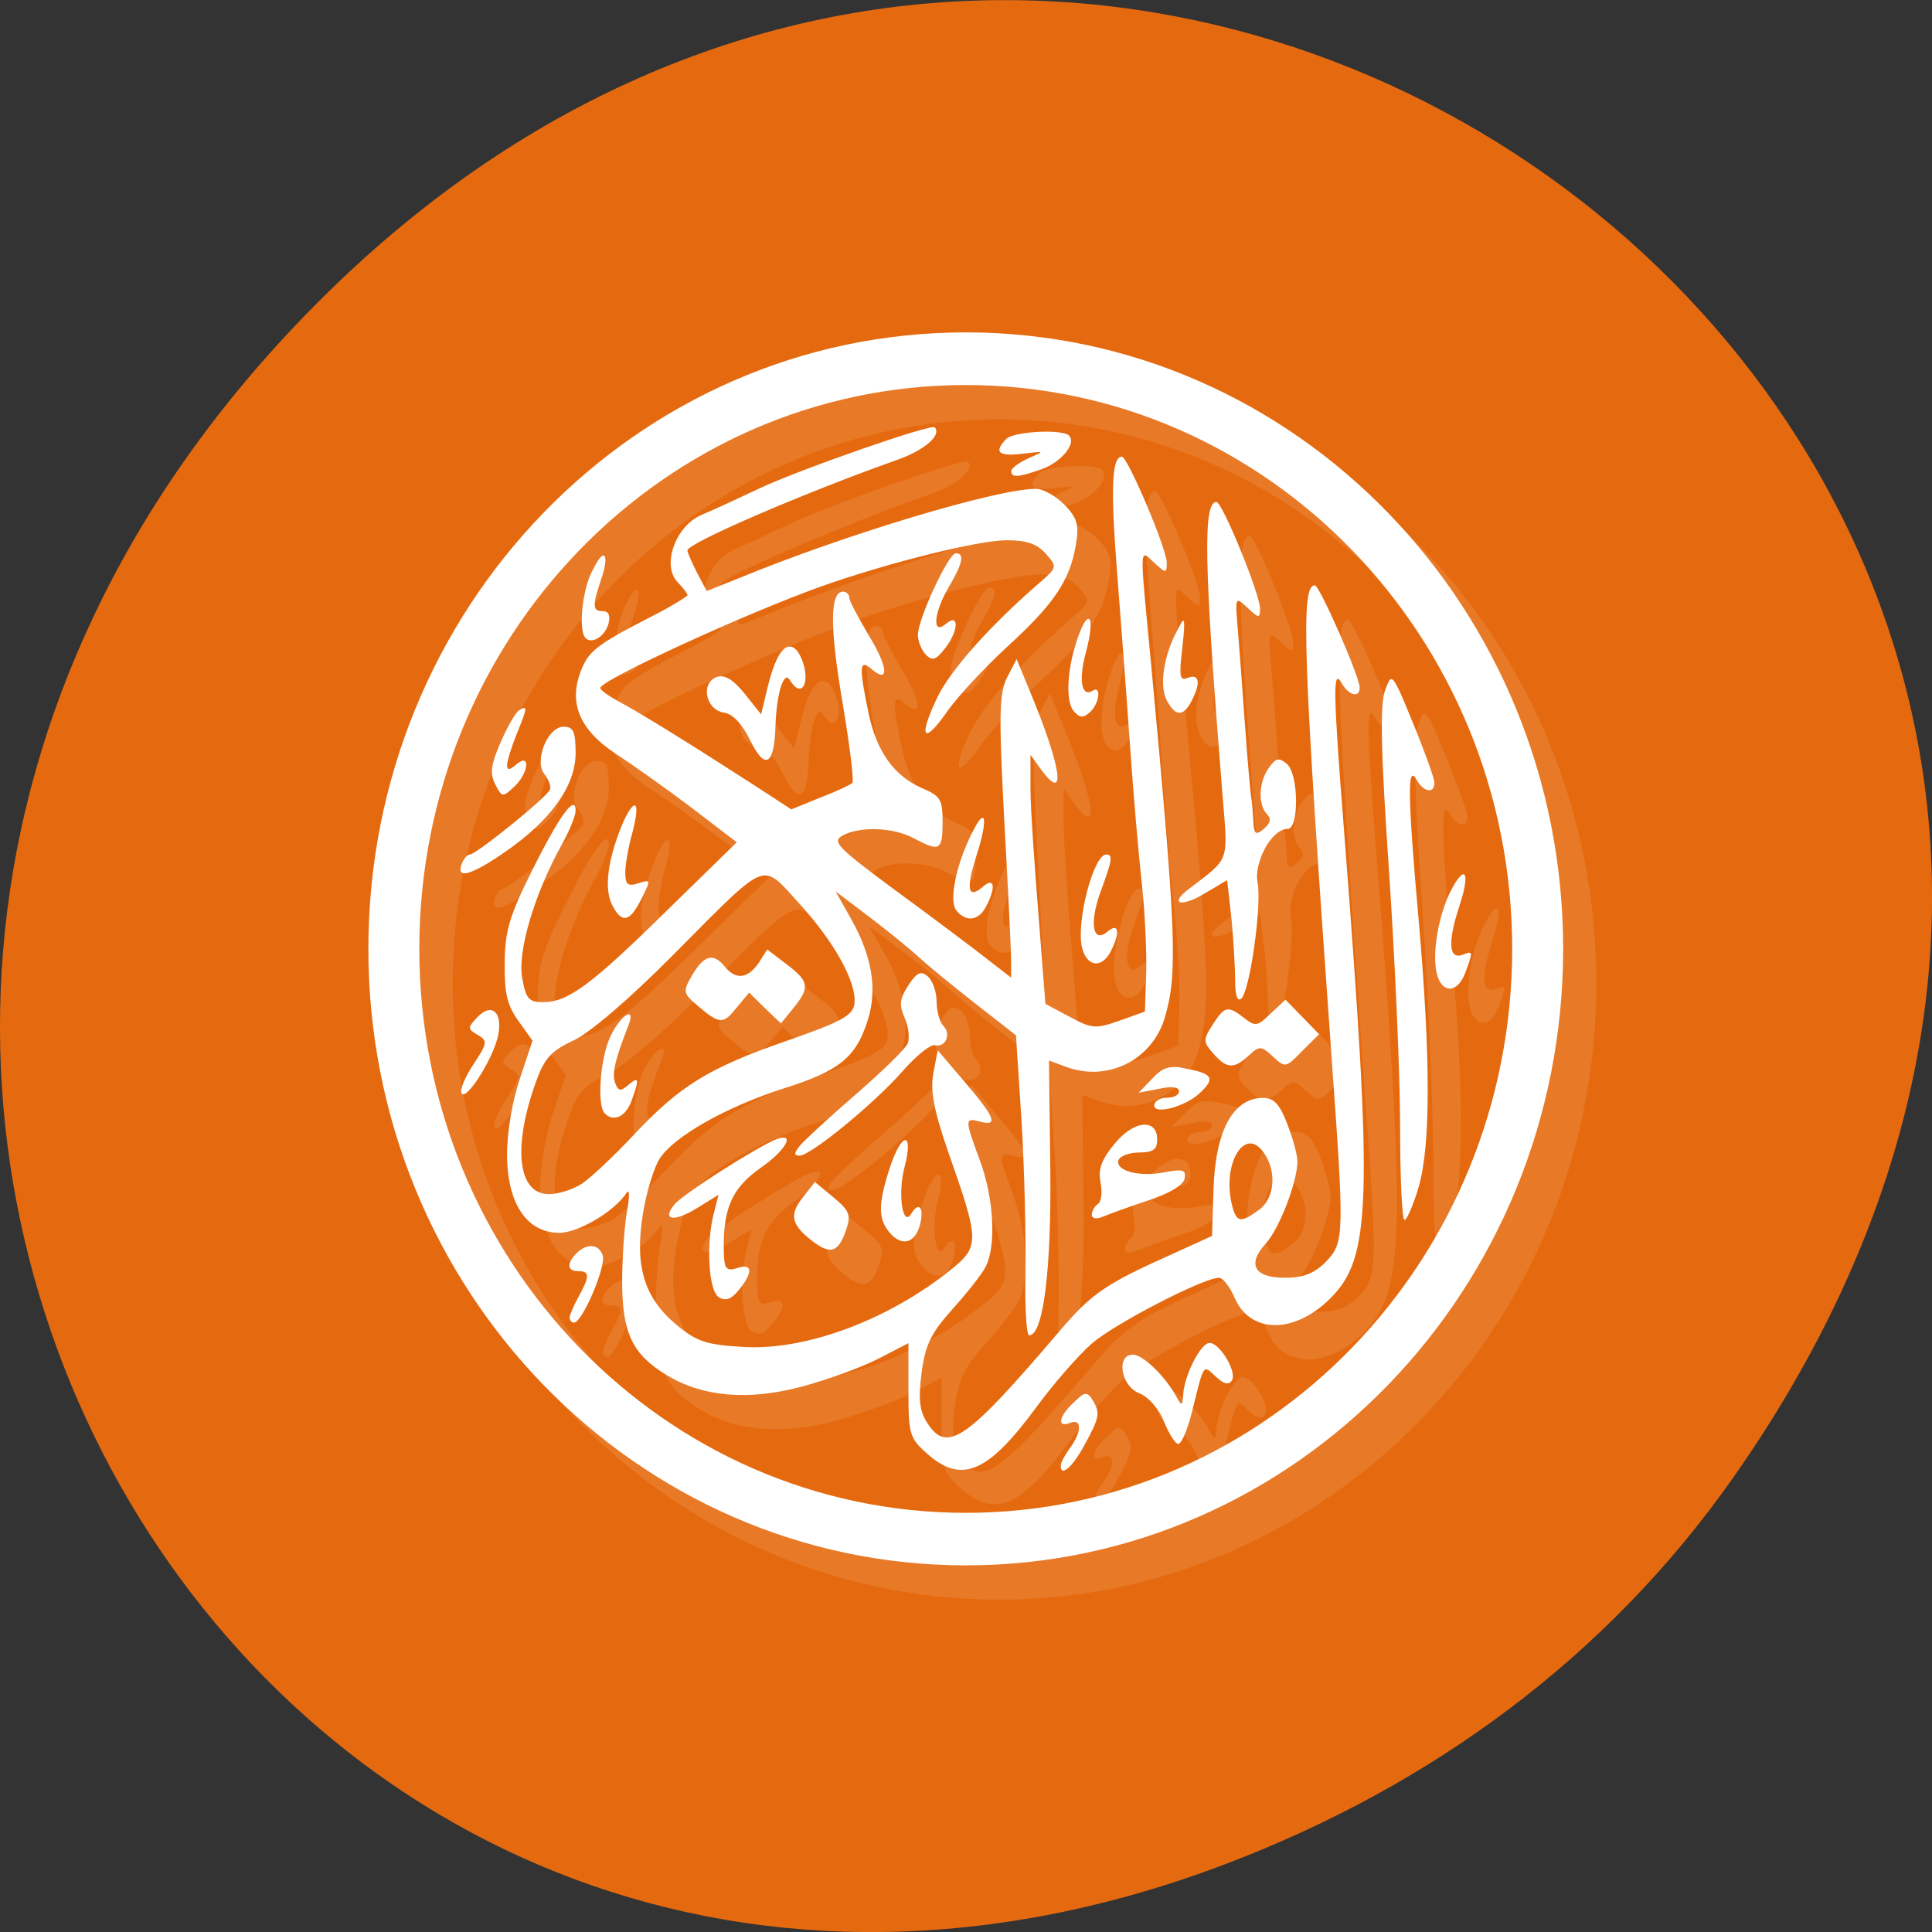 
<svg xmlns="http://www.w3.org/2000/svg" xmlns:xlink="http://www.w3.org/1999/xlink" width="48px" height="48px" viewBox="0 0 48 48" version="1.1">
<rect x="0" y="0" width="48" height="48" fill="#333333" stroke="none"/>
<g id="surface1">
<path style=" stroke:none;fill-rule:nonzero;fill:rgb(89.804%,41.569%,5.882%);fill-opacity:1;" d="M 43.055 36.719 C 60.316 12.172 28.441 -12.703 8.109 7.301 C -11.051 26.145 6.711 55.426 30.551 46.273 C 35.523 44.363 39.887 41.227 43.055 36.719 Z M 43.055 36.719 "/>
<path style=" stroke:none;fill-rule:evenodd;fill:rgb(100%,100%,100%);fill-opacity:0.102;" d="M 24.82 9.109 C 16.621 9.109 9.977 15.969 9.977 24.426 C 9.977 32.887 16.621 39.742 24.82 39.742 C 33.016 39.742 39.66 32.883 39.66 24.426 C 39.66 15.965 33.016 9.109 24.82 9.109 Z M 24.82 10.418 C 32.312 10.418 38.395 16.688 38.395 24.426 C 38.395 32.16 32.316 38.434 24.82 38.434 C 17.324 38.434 11.246 32.164 11.246 24.426 C 11.246 16.691 17.32 10.418 24.82 10.418 Z M 24.047 11.469 C 23.957 11.379 20.789 12.48 19.73 12.969 C 19.195 13.219 18.539 13.527 18.266 13.641 C 17.613 13.906 17.254 14.898 17.66 15.316 C 17.801 15.461 17.91 15.598 17.91 15.633 C 17.91 15.668 17.516 15.91 17.027 16.16 C 15.738 16.82 15.48 17.004 15.297 17.422 C 14.918 18.273 15.195 18.973 16.145 19.59 C 16.523 19.836 17.352 20.426 17.984 20.898 L 19.129 21.777 L 17.414 23.453 C 15.52 25.316 14.941 25.75 14.32 25.75 C 13.961 25.75 13.891 25.656 13.797 25.145 C 13.676 24.488 14.109 23.047 14.77 21.859 C 14.969 21.5 15.125 21.117 15.125 20.996 C 15.129 20.562 14.73 21.102 14.043 22.48 C 13.465 23.633 13.367 24.008 13.363 24.793 C 13.359 25.523 13.422 25.824 13.703 26.215 L 14.059 26.707 L 13.746 27.633 C 13.559 28.18 13.422 28.957 13.422 29.531 C 13.422 30.75 13.91 31.48 14.723 31.48 C 15.191 31.48 16.09 30.945 16.391 30.488 C 16.465 30.379 16.473 30.566 16.406 30.918 C 16.34 31.27 16.281 32.074 16.285 32.707 C 16.285 33.98 16.543 34.504 17.395 35.02 C 18.285 35.555 19.414 35.652 20.719 35.309 C 21.367 35.137 22.238 34.82 22.652 34.605 L 23.395 34.223 L 23.395 35.387 C 23.395 36.484 23.422 36.582 23.859 36.969 C 24.719 37.73 25.375 37.441 26.578 35.801 C 26.996 35.234 27.613 34.527 27.941 34.238 C 28.5 33.746 30.723 32.598 31.109 32.598 C 31.207 32.598 31.383 32.82 31.496 33.09 C 31.883 33.992 32.973 34 33.863 33.121 C 34.898 32.102 34.938 30.758 34.219 21.523 C 33.945 18.051 33.934 17.426 34.156 17.82 C 34.332 18.133 34.605 18.203 34.605 17.934 C 34.605 17.664 33.609 15.398 33.492 15.395 C 33.133 15.387 33.191 17.09 33.906 27.105 C 34.223 31.516 34.23 31.723 33.77 32.195 C 33.488 32.484 33.211 32.594 32.75 32.594 C 31.984 32.594 31.801 32.266 32.27 31.75 C 32.613 31.375 33.059 30.203 33.059 29.707 C 33.059 29.543 32.949 29.133 32.812 28.781 C 32.621 28.289 32.484 28.125 32.207 28.125 C 31.453 28.125 31.016 28.953 30.973 30.441 L 30.941 31.559 L 30.027 31.973 C 28.309 32.742 27.969 32.961 27.152 33.918 C 24.84 36.633 24.355 36.98 23.859 36.199 C 23.672 35.906 23.637 35.617 23.719 34.973 C 23.809 34.277 23.945 33.984 24.477 33.391 C 24.832 32.996 25.215 32.512 25.312 32.324 C 25.582 31.793 25.516 30.621 25.172 29.691 C 24.789 28.656 24.789 28.613 25.172 28.715 C 25.633 28.84 25.551 28.621 24.801 27.742 L 24.121 26.945 L 24.012 27.52 C 23.934 27.957 24.023 28.438 24.398 29.516 C 25.152 31.668 25.168 31.812 24.461 32.387 C 22.918 33.637 20.859 34.406 19.312 34.316 C 18.395 34.266 18.145 34.191 17.645 33.773 C 16.828 33.098 16.59 32.32 16.793 31.031 C 16.879 30.477 17.074 29.855 17.211 29.641 C 17.562 29.09 18.859 28.352 20.316 27.887 C 21.684 27.453 22.098 27.121 22.391 26.176 C 22.625 25.418 22.484 24.598 21.973 23.688 L 21.586 23 L 22.496 23.688 C 22.996 24.07 23.531 24.516 23.703 24.676 C 23.871 24.832 24.48 25.332 25.047 25.777 L 26.066 26.574 L 26.207 28.746 C 26.281 29.938 26.316 31.609 26.301 32.461 C 26.285 33.312 26.324 34.027 26.395 34.027 C 26.746 34.027 26.949 32.414 26.918 29.848 L 26.887 27.199 L 27.273 27.344 C 28.32 27.75 29.449 27.199 29.766 26.129 C 30.086 25.027 30.051 24.066 29.426 17.387 C 29.141 14.336 29.125 14.48 29.5 14.832 C 29.793 15.105 29.812 15.098 29.812 14.832 C 29.812 14.488 28.844 12.203 28.699 12.199 C 28.445 12.191 28.414 12.973 28.574 15.023 C 28.668 16.23 28.816 18.18 28.898 19.363 C 28.98 20.547 29.113 22.094 29.191 22.793 C 29.27 23.492 29.316 24.504 29.301 25.027 L 29.27 25.984 L 28.637 26.207 C 28.051 26.418 27.949 26.406 27.398 26.113 L 26.797 25.793 L 26.625 23.578 C 26.527 22.359 26.43 20.965 26.426 20.48 L 26.426 19.602 L 26.703 19.984 C 27.332 20.832 27.188 19.883 26.41 18.023 L 26.082 17.227 L 25.852 17.672 C 25.652 18.062 25.633 18.543 25.773 21.199 C 25.867 22.891 25.945 24.473 25.945 24.711 L 25.945 25.141 L 25.371 24.691 C 25.055 24.441 24.031 23.676 23.113 23.004 C 21.633 21.91 21.484 21.762 21.754 21.613 C 22.188 21.375 23.016 21.402 23.531 21.676 C 24.176 22.023 24.242 21.98 24.242 21.277 C 24.242 20.707 24.195 20.633 23.734 20.434 C 23.039 20.133 22.602 19.523 22.402 18.566 C 22.164 17.426 22.172 17.215 22.465 17.465 C 22.918 17.852 22.902 17.449 22.418 16.652 C 22.152 16.207 21.926 15.773 21.926 15.691 C 21.926 15.613 21.852 15.551 21.77 15.551 C 21.438 15.551 21.441 16.457 21.754 18.293 C 21.934 19.352 22.047 20.258 22 20.305 C 21.957 20.352 21.59 20.516 21.195 20.672 L 20.484 20.961 L 19.574 20.367 C 18.031 19.371 16.777 18.59 16.25 18.309 C 15.973 18.164 15.738 17.996 15.738 17.941 C 15.738 17.75 19.391 16.074 21.227 15.422 C 22.863 14.84 25.129 14.273 25.836 14.273 C 26.336 14.273 26.594 14.363 26.809 14.609 C 27.098 14.938 27.094 14.945 26.641 15.344 C 25.406 16.41 24.441 17.5 24.117 18.168 C 23.629 19.18 23.758 19.387 24.352 18.535 C 24.621 18.148 25.305 17.422 25.867 16.906 C 27.012 15.855 27.402 15.27 27.551 14.402 C 27.637 13.895 27.598 13.73 27.273 13.395 C 27.059 13.176 26.738 12.996 26.562 12.996 C 25.578 12.996 21.77 14.148 19.188 15.215 L 18.383 15.531 L 18.137 15.07 C 18.008 14.812 17.902 14.574 17.902 14.527 C 17.902 14.348 20.785 13.102 23.113 12.277 C 23.805 12.031 24.23 11.656 24.043 11.465 Z M 26.613 11.582 C 26.27 11.602 25.918 11.656 25.824 11.758 C 25.508 12.086 25.625 12.191 26.227 12.125 C 26.789 12.059 26.793 12.051 26.383 12.234 C 26.148 12.336 25.949 12.484 25.949 12.555 C 25.949 12.727 26.121 12.715 26.707 12.508 C 27.191 12.332 27.574 11.867 27.387 11.676 C 27.301 11.59 26.957 11.562 26.613 11.582 Z M 31.051 13.32 C 30.707 13.32 30.734 14.816 31.188 20.484 C 31.336 22.32 31.41 22.129 30.355 22.941 C 29.855 23.324 30.184 23.395 30.773 23.039 L 31.312 22.719 L 31.422 23.691 C 31.477 24.234 31.512 24.93 31.512 25.242 C 31.512 25.598 31.574 25.75 31.668 25.656 C 31.883 25.434 32.172 23.355 32.07 22.785 C 31.973 22.258 32.422 21.441 32.812 21.441 C 33.105 21.441 33.09 20.086 32.797 19.832 C 32.602 19.668 32.523 19.676 32.348 19.926 C 32.094 20.285 32.074 20.844 32.301 21.078 C 32.414 21.191 32.391 21.301 32.223 21.441 C 32.02 21.617 31.977 21.578 31.961 21.219 C 31.949 20.992 31.93 20.758 31.914 20.695 C 31.898 20.629 31.824 19.828 31.758 18.906 C 31.695 17.988 31.609 16.879 31.574 16.449 C 31.508 15.676 31.516 15.668 31.82 15.953 C 32.102 16.215 32.129 16.215 32.129 15.969 C 32.129 15.617 31.195 13.324 31.047 13.324 Z M 24.57 14.598 C 24.391 14.598 23.629 16.23 23.629 16.625 C 23.629 16.785 23.723 17.008 23.828 17.117 C 23.984 17.277 24.078 17.25 24.293 16.973 C 24.645 16.527 24.664 16.062 24.324 16.352 C 23.973 16.652 24.02 16.07 24.402 15.426 C 24.738 14.859 24.797 14.598 24.574 14.598 Z M 15.789 14.66 C 15.73 14.691 15.641 14.828 15.527 15.059 C 15.289 15.539 15.191 16.52 15.371 16.703 C 15.531 16.867 15.863 16.656 15.945 16.336 C 15.992 16.141 15.945 16.031 15.805 16.031 C 15.543 16.031 15.535 15.914 15.758 15.25 C 15.902 14.828 15.891 14.609 15.789 14.66 Z M 27.863 16.223 C 27.816 16.223 27.73 16.348 27.633 16.605 C 27.344 17.371 27.281 18.242 27.492 18.504 C 27.641 18.691 27.734 18.691 27.895 18.555 C 28.133 18.352 28.203 17.867 27.973 18.012 C 27.695 18.188 27.613 17.754 27.805 17.055 C 27.941 16.547 27.949 16.223 27.867 16.223 Z M 30.215 16.273 C 30.188 16.281 30.152 16.371 30.074 16.512 C 29.738 17.121 29.621 17.883 29.812 18.25 C 30.027 18.66 30.227 18.664 30.43 18.266 C 30.664 17.816 30.621 17.578 30.336 17.691 C 30.125 17.777 30.113 17.668 30.199 16.941 C 30.254 16.457 30.258 16.258 30.215 16.273 Z M 20.383 16.926 C 20.207 16.988 20.039 17.34 19.902 17.898 L 19.734 18.602 L 19.316 18.074 C 19.023 17.711 18.809 17.602 18.621 17.676 C 18.223 17.832 18.363 18.488 18.805 18.555 C 19.035 18.586 19.262 18.832 19.469 19.254 C 19.832 19.992 20.059 19.867 20.09 18.906 C 20.113 18.098 20.297 17.496 20.445 17.738 C 20.773 18.285 21 17.711 20.691 17.117 C 20.602 16.949 20.488 16.887 20.383 16.926 Z M 35.395 17.723 C 35.34 17.723 35.301 17.828 35.238 17.996 C 35.109 18.336 35.125 19.457 35.332 22.461 C 35.48 24.664 35.609 27.52 35.609 28.812 C 35.609 30.105 35.656 31.16 35.719 31.16 C 35.777 31.16 35.941 30.781 36.074 30.328 C 36.371 29.289 36.367 27.113 36.074 23.754 C 35.801 20.641 35.789 19.82 36.012 20.211 C 36.191 20.535 36.465 20.582 36.461 20.293 C 36.457 20.184 36.223 19.527 35.934 18.824 C 35.613 18.039 35.48 17.727 35.391 17.723 Z M 13.84 18.441 C 13.812 18.441 13.773 18.473 13.715 18.504 C 13.621 18.566 13.418 18.938 13.254 19.316 C 13.016 19.867 12.992 20.074 13.129 20.34 C 13.293 20.656 13.309 20.668 13.594 20.402 C 13.961 20.059 14.016 19.535 13.656 19.844 C 13.488 19.988 13.422 19.992 13.422 19.859 C 13.422 19.758 13.527 19.426 13.656 19.109 C 13.863 18.598 13.922 18.43 13.84 18.441 Z M 14.828 18.906 C 14.43 18.906 14.086 19.754 14.352 20.086 C 14.453 20.215 14.52 20.387 14.488 20.469 C 14.426 20.648 12.656 22.078 12.496 22.078 C 12.434 22.078 12.344 22.188 12.293 22.32 C 12.152 22.707 12.531 22.602 13.375 22.016 C 14.523 21.223 15.125 20.367 15.125 19.559 C 15.125 19.023 15.066 18.902 14.832 18.902 Z M 16.605 20.867 C 16.555 20.832 16.422 20.996 16.266 21.379 C 15.914 22.25 15.832 22.945 16.035 23.34 C 16.277 23.805 16.473 23.758 16.762 23.18 C 17.004 22.703 16.996 22.695 16.684 22.797 C 16.422 22.883 16.359 22.828 16.359 22.527 C 16.359 22.324 16.438 21.891 16.531 21.555 C 16.641 21.141 16.66 20.902 16.605 20.867 Z M 25.234 21.172 C 25.184 21.172 25.102 21.293 24.973 21.555 C 24.574 22.352 24.398 23.234 24.586 23.469 C 24.828 23.77 25.141 23.73 25.324 23.371 C 25.574 22.895 25.531 22.633 25.25 22.879 C 24.867 23.203 24.812 22.949 25.094 22.078 C 25.277 21.508 25.312 21.172 25.234 21.168 Z M 28.309 22.078 C 27.992 22.078 27.555 23.762 27.707 24.395 C 27.824 24.871 28.195 24.922 28.418 24.488 C 28.664 24.016 28.621 23.758 28.34 23.996 C 27.969 24.312 27.883 23.773 28.172 22.992 C 28.453 22.23 28.48 22.082 28.312 22.082 Z M 37.168 22.574 C 37.109 22.594 36.996 22.73 36.859 23.004 C 36.559 23.605 36.402 24.547 36.52 25.031 C 36.645 25.551 37.039 25.535 37.23 25.016 C 37.426 24.488 37.422 24.469 37.168 24.566 C 36.816 24.707 36.789 24.258 37.074 23.387 C 37.258 22.84 37.27 22.539 37.168 22.574 Z M 19.781 22.605 C 20.062 22.566 20.258 22.836 20.676 23.293 C 21.578 24.281 22.121 25.281 22.051 25.797 C 22.012 26.082 21.715 26.242 20.336 26.723 C 18.422 27.387 17.715 27.824 16.547 29.066 C 16.09 29.559 15.52 30.098 15.297 30.25 C 15.07 30.402 14.695 30.52 14.461 30.52 C 13.68 30.52 13.555 29.332 14.152 27.695 C 14.352 27.148 14.527 26.949 15.062 26.707 C 15.465 26.523 16.43 25.699 17.492 24.633 C 18.887 23.23 19.414 22.66 19.781 22.605 Z M 19.887 24.441 L 19.672 24.777 C 19.402 25.168 19.105 25.203 18.836 24.871 C 18.555 24.52 18.324 24.57 18.031 25.062 C 17.781 25.492 17.781 25.52 18.188 25.863 C 18.715 26.305 18.801 26.301 19.148 25.863 L 19.441 25.512 L 19.828 25.895 L 20.23 26.277 L 20.539 25.895 C 20.957 25.375 20.926 25.23 20.367 24.809 L 19.891 24.441 Z M 23.645 25.047 C 23.57 25.082 23.488 25.184 23.383 25.352 C 23.168 25.684 23.164 25.836 23.305 26.148 C 23.398 26.363 23.426 26.648 23.383 26.77 C 23.336 26.895 22.758 27.457 22.098 28.031 C 21.438 28.605 20.801 29.188 20.691 29.324 C 20.543 29.508 20.551 29.562 20.691 29.562 C 20.965 29.562 22.543 28.266 23.242 27.473 C 23.578 27.09 23.945 26.793 24.047 26.816 C 24.316 26.883 24.465 26.547 24.262 26.34 C 24.168 26.242 24.094 25.969 24.094 25.73 C 24.094 25.5 23.996 25.215 23.875 25.109 C 23.789 25.035 23.719 25.012 23.645 25.047 Z M 32.766 25.684 L 32.395 26.035 C 32.066 26.352 32.012 26.359 31.742 26.148 C 31.332 25.828 31.25 25.844 30.953 26.309 C 30.715 26.684 30.711 26.73 30.969 27.027 C 31.309 27.41 31.484 27.414 31.852 27.074 C 32.117 26.828 32.16 26.832 32.453 27.105 C 32.762 27.391 32.773 27.379 33.18 26.961 L 33.598 26.547 L 33.18 26.117 Z M 12.926 25.957 C 12.848 25.977 12.766 26.039 12.676 26.133 C 12.438 26.379 12.441 26.414 12.691 26.562 C 12.945 26.711 12.938 26.762 12.586 27.297 C 12.375 27.613 12.242 27.934 12.293 28.016 C 12.41 28.215 13.094 27.125 13.203 26.562 C 13.285 26.137 13.152 25.891 12.926 25.957 Z M 16.449 26.055 C 16.359 26.043 16.145 26.27 15.984 26.609 C 15.734 27.156 15.652 28.312 15.848 28.508 C 16.066 28.738 16.367 28.598 16.512 28.207 C 16.715 27.652 16.703 27.578 16.434 27.809 C 16.246 27.969 16.184 27.965 16.109 27.762 C 16.023 27.531 16.102 27.18 16.434 26.34 C 16.512 26.145 16.504 26.059 16.449 26.055 Z M 30.039 27.359 C 29.789 27.352 29.656 27.43 29.453 27.648 L 29.113 28 L 29.621 27.902 C 29.945 27.832 30.117 27.855 30.117 27.965 C 30.117 28.062 29.977 28.125 29.809 28.125 C 29.637 28.125 29.5 28.219 29.5 28.316 C 29.5 28.555 30.273 28.344 30.629 28.016 C 31.023 27.648 30.957 27.527 30.332 27.406 C 30.219 27.387 30.125 27.363 30.039 27.359 Z M 29.219 28.797 C 29.012 28.816 28.746 28.984 28.508 29.277 C 28.191 29.664 28.102 29.902 28.168 30.234 C 28.215 30.477 28.188 30.707 28.105 30.758 C 28.023 30.812 27.949 30.938 27.949 31.031 C 27.949 31.129 28.07 31.148 28.23 31.078 C 28.379 31.016 28.875 30.832 29.34 30.68 C 29.867 30.508 30.223 30.301 30.254 30.137 C 30.297 29.91 30.211 29.891 29.758 29.977 C 29.125 30.098 28.527 29.938 28.617 29.672 C 28.648 29.57 28.879 29.48 29.125 29.48 C 29.473 29.48 29.574 29.41 29.574 29.164 C 29.574 28.895 29.43 28.777 29.219 28.797 Z M 20.27 29.117 C 20.23 29.117 20.188 29.125 20.129 29.148 C 19.648 29.336 17.777 30.527 17.578 30.773 C 17.262 31.168 17.559 31.223 18.133 30.871 L 18.676 30.535 L 18.566 30.965 C 18.363 31.715 18.422 32.906 18.676 33.074 C 18.844 33.184 18.988 33.141 19.188 32.898 C 19.543 32.453 19.52 32.23 19.141 32.355 C 18.895 32.434 18.828 32.375 18.816 32.082 C 18.762 30.922 18.98 30.383 19.742 29.848 C 20.27 29.48 20.531 29.086 20.266 29.117 Z M 23.312 29.18 C 23.234 29.18 23.086 29.402 22.941 29.832 C 22.633 30.773 22.633 31.141 22.941 31.492 C 23.242 31.832 23.566 31.73 23.684 31.27 C 23.789 30.852 23.652 30.688 23.469 30.996 C 23.246 31.371 23.121 30.496 23.301 29.832 C 23.414 29.402 23.395 29.176 23.316 29.18 Z M 31.863 29.258 C 31.98 29.246 32.102 29.32 32.219 29.48 C 32.555 29.949 32.496 30.629 32.098 30.918 C 31.633 31.254 31.539 31.219 31.43 30.773 C 31.246 30.016 31.52 29.297 31.863 29.258 Z M 21.07 30.215 L 20.809 30.551 C 20.438 31.004 20.465 31.246 20.945 31.637 C 21.445 32.043 21.648 31.984 21.844 31.414 C 21.973 31.035 21.934 30.938 21.535 30.602 L 21.07 30.219 Z M 15.535 31.812 C 15.418 31.801 15.277 31.855 15.148 31.988 C 14.895 32.246 14.914 32.434 15.195 32.434 C 15.48 32.434 15.48 32.559 15.195 33.074 C 15.074 33.293 14.98 33.52 14.98 33.582 C 14.977 33.648 15.02 33.711 15.086 33.711 C 15.293 33.711 15.895 32.293 15.797 32.035 C 15.742 31.891 15.652 31.82 15.535 31.812 Z M 30.84 34.223 C 30.617 34.297 30.258 35.027 30.223 35.48 C 30.199 35.793 30.188 35.797 30.039 35.531 C 29.766 35.035 29.219 34.508 28.973 34.508 C 28.547 34.508 28.676 35.289 29.125 35.465 C 29.355 35.555 29.613 35.844 29.742 36.168 C 29.867 36.477 30.027 36.727 30.098 36.727 C 30.172 36.727 30.32 36.391 30.426 35.977 C 30.746 34.695 30.703 34.75 31.027 35.051 C 31.227 35.238 31.355 35.27 31.43 35.148 C 31.566 34.914 31.078 34.141 30.84 34.223 Z M 27.781 35.484 C 27.715 35.492 27.641 35.562 27.504 35.691 C 27.133 36.035 27.074 36.332 27.41 36.199 C 27.707 36.082 27.703 36.422 27.41 36.824 C 27.285 36.992 27.18 37.188 27.18 37.254 C 27.164 37.562 27.461 37.316 27.766 36.758 C 28.141 36.066 28.172 35.961 27.965 35.625 C 27.906 35.527 27.848 35.473 27.781 35.484 Z M 27.781 35.484 "/>
<path style=" stroke:none;fill-rule:evenodd;fill:rgb(100%,100%,100%);fill-opacity:1;" d="M 23.996 8.258 C 15.797 8.258 9.152 15.117 9.152 23.574 C 9.152 32.035 15.797 38.891 23.996 38.891 C 32.191 38.891 38.836 32.035 38.836 23.574 C 38.836 15.117 32.191 8.258 23.996 8.258 Z M 23.996 9.566 C 31.488 9.566 37.57 15.836 37.57 23.574 C 37.57 31.309 31.492 37.586 23.996 37.586 C 16.5 37.586 10.418 31.312 10.418 23.574 C 10.418 15.84 16.496 9.566 23.996 9.566 Z M 23.223 10.617 C 23.133 10.527 19.965 11.629 18.906 12.117 C 18.371 12.367 17.715 12.676 17.438 12.789 C 16.785 13.059 16.43 14.047 16.836 14.465 C 16.977 14.609 17.082 14.75 17.082 14.785 C 17.082 14.816 16.691 15.059 16.203 15.309 C 14.914 15.969 14.656 16.152 14.473 16.57 C 14.094 17.422 14.371 18.121 15.32 18.742 C 15.699 18.988 16.527 19.574 17.16 20.051 L 18.305 20.926 L 16.59 22.602 C 14.695 24.465 14.117 24.898 13.496 24.898 C 13.137 24.902 13.062 24.809 12.973 24.293 C 12.852 23.637 13.285 22.195 13.945 21.008 C 14.145 20.648 14.301 20.266 14.301 20.145 C 14.305 19.711 13.906 20.25 13.219 21.629 C 12.641 22.781 12.543 23.16 12.539 23.941 C 12.531 24.672 12.598 24.973 12.879 25.363 L 13.23 25.855 L 12.922 26.781 C 12.734 27.328 12.598 28.105 12.598 28.68 C 12.598 29.898 13.086 30.629 13.898 30.629 C 14.367 30.629 15.266 30.098 15.566 29.637 C 15.641 29.527 15.648 29.715 15.582 30.07 C 15.516 30.418 15.457 31.227 15.457 31.855 C 15.461 33.129 15.715 33.652 16.57 34.168 C 17.461 34.707 18.586 34.801 19.895 34.457 C 20.543 34.285 21.414 33.969 21.828 33.754 L 22.57 33.371 L 22.57 34.539 C 22.57 35.633 22.598 35.73 23.035 36.117 C 23.895 36.879 24.551 36.59 25.754 34.953 C 26.172 34.383 26.789 33.676 27.117 33.387 C 27.676 32.895 29.898 31.746 30.285 31.746 C 30.383 31.746 30.555 31.969 30.672 32.238 C 31.059 33.141 32.148 33.148 33.039 32.27 C 34.074 31.25 34.113 29.91 33.395 20.672 C 33.121 17.199 33.109 16.574 33.332 16.969 C 33.508 17.281 33.781 17.352 33.781 17.082 C 33.781 16.812 32.785 14.547 32.668 14.543 C 32.309 14.535 32.367 16.238 33.082 26.254 C 33.398 30.664 33.406 30.871 32.945 31.344 C 32.664 31.633 32.387 31.746 31.926 31.746 C 31.16 31.746 30.977 31.414 31.445 30.898 C 31.789 30.523 32.234 29.352 32.234 28.855 C 32.234 28.695 32.121 28.281 31.984 27.93 C 31.797 27.441 31.656 27.277 31.383 27.277 C 30.629 27.277 30.188 28.102 30.148 29.59 L 30.113 30.707 L 29.203 31.121 C 27.484 31.891 27.145 32.109 26.328 33.066 C 24.016 35.781 23.531 36.129 23.035 35.348 C 22.848 35.059 22.812 34.766 22.895 34.121 C 22.984 33.426 23.121 33.133 23.652 32.539 C 24.008 32.145 24.391 31.664 24.488 31.473 C 24.758 30.941 24.691 29.77 24.348 28.84 C 23.965 27.805 23.965 27.762 24.348 27.867 C 24.809 27.988 24.727 27.77 23.977 26.891 L 23.297 26.094 L 23.188 26.668 C 23.109 27.105 23.199 27.586 23.574 28.664 C 24.328 30.816 24.344 30.965 23.637 31.535 C 22.094 32.785 20.035 33.555 18.488 33.465 C 17.57 33.414 17.32 33.34 16.816 32.922 C 16.004 32.246 15.766 31.469 15.969 30.18 C 16.055 29.625 16.25 29.004 16.387 28.789 C 16.738 28.238 18.035 27.5 19.492 27.035 C 20.859 26.602 21.273 26.27 21.566 25.324 C 21.801 24.566 21.66 23.746 21.148 22.836 L 20.762 22.148 L 21.672 22.836 C 22.172 23.219 22.707 23.664 22.879 23.824 C 23.047 23.984 23.656 24.48 24.223 24.926 L 25.242 25.723 L 25.383 27.895 C 25.453 29.086 25.492 30.758 25.477 31.613 C 25.461 32.461 25.5 33.176 25.57 33.176 C 25.918 33.176 26.125 31.562 26.094 28.996 L 26.062 26.348 L 26.449 26.492 C 27.496 26.902 28.625 26.348 28.941 25.277 C 29.262 24.18 29.227 23.215 28.602 16.535 C 28.312 13.488 28.297 13.629 28.676 13.98 C 28.969 14.254 28.988 14.246 28.988 13.98 C 28.988 13.637 28.02 11.355 27.875 11.348 C 27.621 11.34 27.59 12.121 27.75 14.172 C 27.844 15.379 27.992 17.332 28.074 18.512 C 28.156 19.695 28.289 21.242 28.367 21.941 C 28.445 22.645 28.492 23.652 28.477 24.176 L 28.445 25.133 L 27.812 25.359 C 27.227 25.566 27.125 25.559 26.574 25.262 L 25.973 24.941 L 25.801 22.727 C 25.703 21.508 25.605 20.113 25.602 19.629 L 25.602 18.754 L 25.879 19.137 C 26.508 19.98 26.363 19.031 25.586 17.172 L 25.258 16.375 L 25.027 16.82 C 24.828 17.211 24.809 17.695 24.949 20.348 C 25.043 22.043 25.121 23.621 25.121 23.859 L 25.121 24.289 L 24.547 23.844 C 24.23 23.594 23.207 22.824 22.289 22.152 C 20.809 21.059 20.66 20.91 20.93 20.762 C 21.363 20.523 22.191 20.551 22.707 20.828 C 23.352 21.172 23.418 21.129 23.418 20.426 C 23.418 19.859 23.371 19.781 22.91 19.582 C 22.215 19.281 21.777 18.672 21.578 17.715 C 21.34 16.574 21.348 16.363 21.641 16.613 C 22.094 17.004 22.078 16.598 21.594 15.801 C 21.328 15.355 21.098 14.926 21.098 14.844 C 21.098 14.762 21.027 14.699 20.945 14.699 C 20.613 14.699 20.617 15.605 20.93 17.441 C 21.109 18.5 21.223 19.406 21.176 19.453 C 21.129 19.5 20.766 19.668 20.371 19.82 L 19.66 20.109 L 18.75 19.516 C 17.207 18.52 15.949 17.738 15.426 17.457 C 15.148 17.312 14.914 17.145 14.914 17.094 C 14.914 16.898 18.566 15.223 20.402 14.57 C 22.039 13.988 24.305 13.422 25.012 13.422 C 25.512 13.422 25.77 13.516 25.984 13.758 C 26.273 14.086 26.27 14.094 25.812 14.492 C 24.582 15.559 23.617 16.648 23.293 17.316 C 22.805 18.328 22.934 18.535 23.527 17.684 C 23.797 17.297 24.48 16.57 25.039 16.055 C 26.188 15.004 26.578 14.422 26.727 13.551 C 26.812 13.047 26.773 12.879 26.449 12.543 C 26.234 12.324 25.914 12.145 25.738 12.145 C 24.754 12.145 20.945 13.297 18.363 14.363 L 17.559 14.684 L 17.312 14.219 C 17.184 13.961 17.078 13.723 17.078 13.676 C 17.078 13.496 19.961 12.25 22.289 11.426 C 22.98 11.18 23.406 10.805 23.219 10.613 Z M 25.789 10.73 C 25.441 10.75 25.094 10.809 25 10.906 C 24.684 11.234 24.801 11.344 25.402 11.273 C 25.965 11.207 25.969 11.203 25.559 11.383 C 25.324 11.488 25.125 11.633 25.125 11.703 C 25.125 11.875 25.297 11.863 25.883 11.656 C 26.367 11.48 26.75 11.02 26.562 10.824 C 26.477 10.738 26.133 10.711 25.789 10.73 Z M 30.227 12.469 C 29.883 12.469 29.91 13.965 30.363 19.633 C 30.512 21.469 30.586 21.281 29.531 22.09 C 29.031 22.473 29.359 22.547 29.945 22.188 L 30.488 21.867 L 30.598 22.844 C 30.648 23.383 30.688 24.078 30.688 24.391 C 30.688 24.746 30.75 24.898 30.844 24.805 C 31.059 24.582 31.348 22.504 31.246 21.934 C 31.148 21.41 31.598 20.594 31.988 20.594 C 32.281 20.594 32.266 19.234 31.973 18.98 C 31.777 18.816 31.699 18.828 31.523 19.078 C 31.27 19.434 31.25 19.992 31.477 20.227 C 31.59 20.34 31.566 20.449 31.398 20.594 C 31.195 20.766 31.152 20.727 31.137 20.371 C 31.125 20.141 31.105 19.906 31.09 19.844 C 31.074 19.777 31 18.977 30.934 18.055 C 30.871 17.137 30.785 16.027 30.75 15.598 C 30.684 14.824 30.691 14.816 30.996 15.102 C 31.277 15.367 31.305 15.363 31.305 15.121 C 31.305 14.766 30.371 12.473 30.223 12.473 Z M 23.746 13.746 C 23.566 13.746 22.805 15.379 22.805 15.773 C 22.805 15.938 22.898 16.156 23.004 16.266 C 23.16 16.426 23.254 16.398 23.469 16.121 C 23.82 15.68 23.84 15.211 23.5 15.5 C 23.148 15.801 23.195 15.219 23.578 14.574 C 23.914 14.008 23.973 13.746 23.746 13.746 Z M 14.965 13.809 C 14.906 13.84 14.816 13.977 14.703 14.207 C 14.461 14.688 14.367 15.668 14.547 15.852 C 14.707 16.016 15.039 15.805 15.121 15.484 C 15.168 15.289 15.117 15.184 14.98 15.184 C 14.719 15.184 14.711 15.062 14.934 14.398 C 15.078 13.977 15.066 13.758 14.965 13.809 Z M 27.039 15.375 C 26.992 15.375 26.906 15.496 26.809 15.758 C 26.52 16.52 26.457 17.391 26.668 17.656 C 26.816 17.84 26.91 17.84 27.07 17.703 C 27.309 17.5 27.375 17.016 27.148 17.16 C 26.871 17.336 26.789 16.902 26.98 16.203 C 27.117 15.699 27.125 15.371 27.043 15.375 Z M 29.391 15.422 C 29.363 15.43 29.328 15.52 29.25 15.66 C 28.914 16.273 28.797 17.035 28.988 17.398 C 29.203 17.809 29.398 17.812 29.605 17.414 C 29.84 16.965 29.797 16.73 29.512 16.84 C 29.301 16.926 29.289 16.816 29.375 16.09 C 29.43 15.605 29.434 15.406 29.391 15.422 Z M 19.559 16.074 C 19.383 16.137 19.215 16.488 19.078 17.047 L 18.91 17.75 L 18.492 17.223 C 18.199 16.863 17.984 16.75 17.797 16.824 C 17.398 16.98 17.539 17.637 17.98 17.703 C 18.211 17.738 18.434 17.98 18.645 18.406 C 19.008 19.141 19.234 19.016 19.266 18.055 C 19.289 17.246 19.473 16.645 19.621 16.891 C 19.949 17.434 20.176 16.863 19.867 16.266 C 19.777 16.098 19.664 16.035 19.559 16.074 Z M 34.57 16.871 C 34.516 16.871 34.477 16.977 34.414 17.145 C 34.285 17.484 34.301 18.605 34.508 21.613 C 34.656 23.812 34.785 26.668 34.785 27.961 C 34.785 29.254 34.832 30.309 34.895 30.309 C 34.953 30.309 35.117 29.934 35.25 29.477 C 35.547 28.438 35.543 26.262 35.25 22.906 C 34.973 19.789 34.961 18.969 35.188 19.363 C 35.367 19.684 35.641 19.734 35.637 19.441 C 35.633 19.332 35.398 18.676 35.109 17.973 C 34.789 17.188 34.656 16.875 34.566 16.871 Z M 13.016 17.59 C 12.988 17.59 12.949 17.621 12.891 17.652 C 12.797 17.715 12.59 18.086 12.426 18.469 C 12.191 19.016 12.168 19.227 12.305 19.488 C 12.469 19.809 12.484 19.816 12.77 19.551 C 13.137 19.211 13.191 18.684 12.828 18.992 C 12.664 19.137 12.598 19.141 12.598 19.008 C 12.598 18.906 12.703 18.574 12.828 18.258 C 13.039 17.746 13.094 17.578 13.016 17.59 Z M 14.004 18.055 C 13.605 18.055 13.262 18.906 13.527 19.234 C 13.629 19.363 13.695 19.535 13.664 19.617 C 13.602 19.797 11.832 21.23 11.672 21.23 C 11.609 21.23 11.52 21.336 11.469 21.469 C 11.324 21.855 11.707 21.75 12.551 21.164 C 13.699 20.371 14.301 19.516 14.301 18.707 C 14.301 18.172 14.242 18.055 14.004 18.055 Z M 15.781 20.016 C 15.73 19.98 15.598 20.145 15.441 20.527 C 15.09 21.398 15.008 22.094 15.211 22.488 C 15.453 22.957 15.648 22.91 15.938 22.328 C 16.176 21.852 16.172 21.844 15.859 21.945 C 15.598 22.031 15.535 21.977 15.535 21.676 C 15.535 21.473 15.613 21.039 15.707 20.703 C 15.816 20.289 15.836 20.051 15.781 20.016 Z M 24.41 20.32 C 24.359 20.32 24.277 20.441 24.145 20.703 C 23.746 21.5 23.574 22.383 23.758 22.617 C 24 22.918 24.316 22.879 24.5 22.52 C 24.75 22.043 24.707 21.781 24.426 22.027 C 24.043 22.355 23.988 22.098 24.27 21.227 C 24.453 20.656 24.488 20.32 24.41 20.316 Z M 27.484 21.23 C 27.168 21.23 26.73 22.91 26.883 23.543 C 27 24.023 27.371 24.07 27.594 23.641 C 27.84 23.164 27.797 22.906 27.516 23.145 C 27.145 23.461 27.059 22.922 27.348 22.141 C 27.629 21.383 27.656 21.23 27.488 21.23 Z M 36.344 21.723 C 36.285 21.742 36.172 21.879 36.035 22.152 C 35.734 22.754 35.578 23.695 35.695 24.18 C 35.82 24.699 36.215 24.684 36.406 24.164 C 36.602 23.637 36.598 23.617 36.344 23.719 C 35.992 23.855 35.965 23.406 36.25 22.535 C 36.434 21.988 36.445 21.691 36.344 21.723 Z M 18.953 21.754 C 19.238 21.715 19.434 21.984 19.852 22.441 C 20.754 23.43 21.297 24.434 21.227 24.945 C 21.188 25.234 20.891 25.391 19.512 25.871 C 17.598 26.539 16.891 26.973 15.723 28.219 C 15.266 28.707 14.695 29.246 14.473 29.398 C 14.246 29.551 13.871 29.668 13.637 29.668 C 12.855 29.668 12.73 28.48 13.328 26.844 C 13.527 26.297 13.703 26.102 14.238 25.855 C 14.641 25.672 15.605 24.848 16.668 23.781 C 18.062 22.379 18.59 21.809 18.953 21.754 Z M 19.062 23.59 L 18.848 23.926 C 18.578 24.316 18.281 24.352 18.012 24.02 C 17.73 23.672 17.5 23.719 17.207 24.211 C 16.957 24.641 16.957 24.668 17.363 25.012 C 17.887 25.457 17.977 25.449 18.32 25.012 L 18.613 24.66 L 19 25.043 L 19.402 25.426 L 19.715 25.043 C 20.133 24.523 20.098 24.379 19.543 23.957 Z M 22.82 24.195 C 22.746 24.23 22.664 24.332 22.555 24.5 C 22.344 24.832 22.34 24.984 22.48 25.297 C 22.574 25.512 22.602 25.797 22.555 25.918 C 22.512 26.043 21.934 26.605 21.273 27.18 C 20.609 27.754 19.977 28.336 19.867 28.473 C 19.719 28.656 19.727 28.711 19.867 28.711 C 20.141 28.711 21.719 27.418 22.418 26.621 C 22.75 26.238 23.121 25.941 23.223 25.969 C 23.492 26.031 23.641 25.695 23.438 25.488 C 23.344 25.391 23.27 25.117 23.27 24.883 C 23.27 24.648 23.172 24.363 23.051 24.258 C 22.965 24.184 22.895 24.16 22.82 24.195 Z M 31.938 24.836 L 31.566 25.184 C 31.242 25.5 31.188 25.508 30.918 25.297 C 30.508 24.977 30.426 24.992 30.129 25.457 C 29.891 25.832 29.887 25.879 30.145 26.176 C 30.48 26.559 30.66 26.562 31.027 26.223 C 31.289 25.977 31.336 25.98 31.629 26.254 C 31.938 26.539 31.949 26.527 32.355 26.109 L 32.773 25.695 Z M 12.102 25.105 C 12.023 25.129 11.941 25.188 11.852 25.281 C 11.613 25.531 11.617 25.566 11.867 25.711 C 12.121 25.859 12.113 25.91 11.762 26.445 C 11.551 26.762 11.418 27.082 11.469 27.164 C 11.586 27.363 12.27 26.273 12.379 25.711 C 12.461 25.285 12.328 25.043 12.102 25.105 Z M 15.625 25.203 C 15.535 25.191 15.32 25.418 15.16 25.762 C 14.91 26.305 14.828 27.461 15.023 27.66 C 15.242 27.887 15.543 27.746 15.688 27.355 C 15.891 26.801 15.879 26.727 15.609 26.957 C 15.422 27.117 15.359 27.113 15.285 26.91 C 15.199 26.68 15.277 26.328 15.609 25.488 C 15.684 25.293 15.68 25.207 15.625 25.203 Z M 29.215 26.512 C 28.965 26.5 28.832 26.578 28.629 26.797 L 28.289 27.148 L 28.797 27.051 C 29.117 26.98 29.293 27.008 29.293 27.113 C 29.293 27.211 29.152 27.273 28.984 27.273 C 28.812 27.273 28.676 27.367 28.676 27.465 C 28.676 27.703 29.449 27.492 29.801 27.164 C 30.199 26.797 30.129 26.676 29.508 26.559 C 29.395 26.535 29.301 26.512 29.215 26.508 Z M 28.395 27.945 C 28.188 27.965 27.922 28.133 27.684 28.426 C 27.367 28.812 27.277 29.051 27.344 29.383 C 27.391 29.625 27.363 29.855 27.281 29.91 C 27.199 29.961 27.125 30.09 27.125 30.18 C 27.125 30.277 27.246 30.297 27.402 30.227 C 27.551 30.164 28.051 29.984 28.516 29.828 C 29.043 29.656 29.398 29.449 29.43 29.285 C 29.473 29.062 29.387 29.039 28.934 29.125 C 28.301 29.25 27.703 29.086 27.789 28.824 C 27.824 28.723 28.055 28.633 28.301 28.633 C 28.648 28.633 28.75 28.559 28.75 28.312 C 28.75 28.043 28.605 27.926 28.395 27.945 Z M 19.445 28.266 C 19.406 28.266 19.363 28.277 19.305 28.297 C 18.824 28.484 16.953 29.676 16.754 29.926 C 16.438 30.316 16.734 30.371 17.309 30.02 L 17.852 29.684 L 17.742 30.117 C 17.539 30.863 17.598 32.055 17.852 32.223 C 18.016 32.332 18.164 32.289 18.359 32.047 C 18.719 31.602 18.695 31.379 18.316 31.504 C 18.07 31.586 18.004 31.527 17.988 31.23 C 17.938 30.07 18.156 29.531 18.918 29 C 19.445 28.633 19.707 28.238 19.441 28.266 Z M 22.488 28.328 C 22.41 28.328 22.262 28.551 22.117 28.984 C 21.809 29.922 21.809 30.289 22.117 30.641 C 22.418 30.98 22.742 30.883 22.859 30.418 C 22.965 30.004 22.828 29.84 22.645 30.148 C 22.422 30.52 22.297 29.645 22.477 28.98 C 22.59 28.551 22.57 28.324 22.492 28.328 Z M 31.039 28.41 C 31.156 28.398 31.277 28.469 31.395 28.633 C 31.73 29.098 31.672 29.781 31.27 30.066 C 30.809 30.402 30.715 30.367 30.605 29.926 C 30.422 29.164 30.691 28.445 31.039 28.41 Z M 20.246 29.367 L 19.984 29.699 C 19.609 30.156 19.641 30.395 20.121 30.785 C 20.621 31.191 20.824 31.133 21.02 30.562 C 21.148 30.184 21.109 30.086 20.711 29.75 Z M 14.711 30.961 C 14.594 30.949 14.453 31.008 14.324 31.137 C 14.07 31.398 14.09 31.582 14.371 31.582 C 14.656 31.582 14.656 31.707 14.371 32.223 C 14.25 32.441 14.156 32.668 14.152 32.73 C 14.152 32.797 14.195 32.859 14.262 32.859 C 14.469 32.859 15.07 31.445 14.973 31.184 C 14.918 31.039 14.828 30.969 14.711 30.961 Z M 30.016 33.371 C 29.793 33.445 29.43 34.18 29.398 34.629 C 29.375 34.941 29.363 34.949 29.215 34.68 C 28.941 34.184 28.395 33.656 28.145 33.656 C 27.723 33.656 27.848 34.438 28.301 34.613 C 28.531 34.703 28.789 34.992 28.918 35.316 C 29.043 35.625 29.203 35.875 29.273 35.875 C 29.348 35.875 29.496 35.543 29.602 35.125 C 29.922 33.844 29.879 33.898 30.203 34.199 C 30.402 34.387 30.531 34.418 30.605 34.297 C 30.746 34.066 30.254 33.293 30.02 33.371 Z M 26.957 34.633 C 26.891 34.641 26.816 34.711 26.68 34.84 C 26.305 35.188 26.25 35.484 26.586 35.352 C 26.883 35.23 26.879 35.57 26.586 35.973 C 26.461 36.141 26.355 36.336 26.355 36.402 C 26.34 36.711 26.637 36.469 26.941 35.906 C 27.316 35.219 27.344 35.109 27.141 34.777 C 27.082 34.676 27.023 34.621 26.957 34.633 Z M 26.957 34.633 "/>
</g>
</svg>

